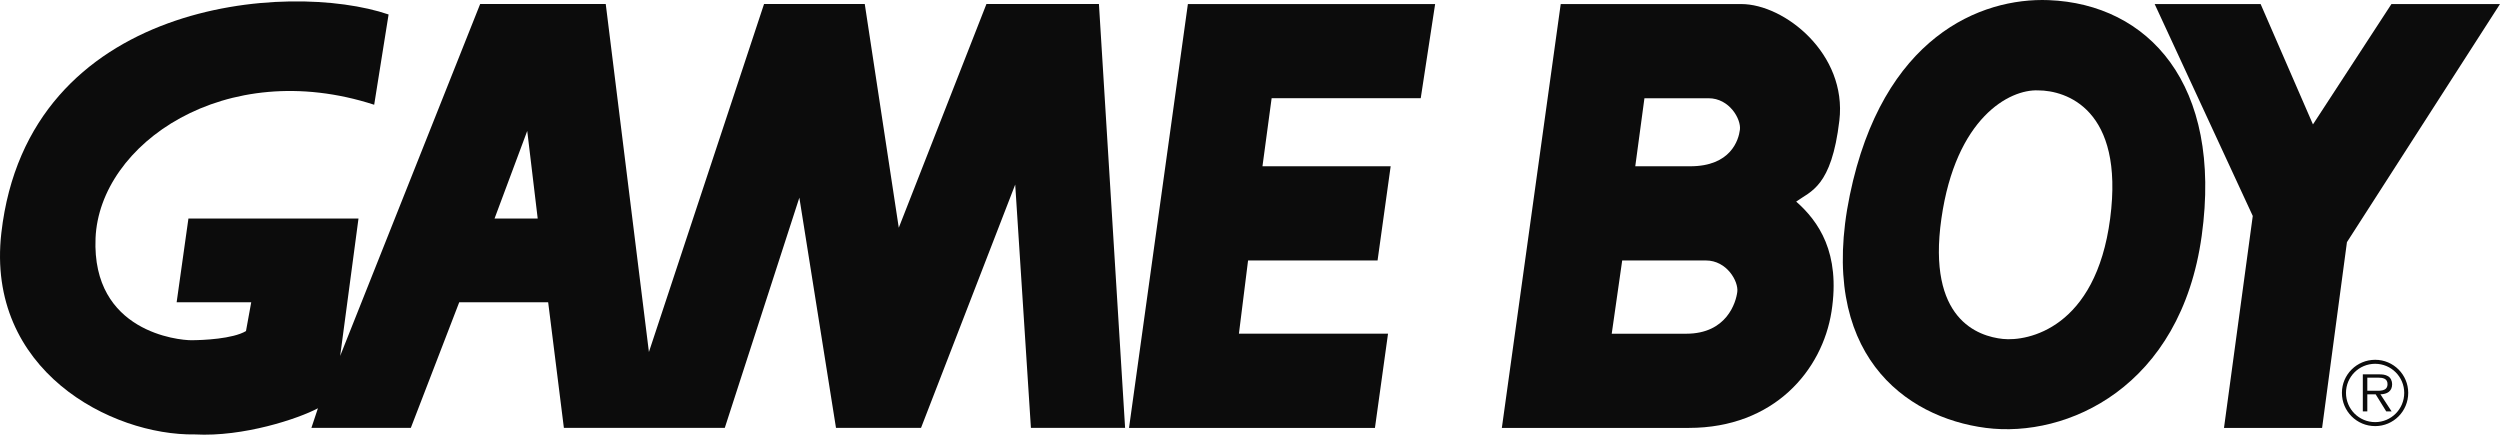 <?xml version="1.0" encoding="utf-8"?>
<!-- Generator: Adobe Illustrator 13.0.0, SVG Export Plug-In . SVG Version: 6.00 Build 14948)  -->
<svg version="1.2" baseProfile="tiny"
	 id="svg2" xmlns:rdf="http://www.w3.org/1999/02/22-rdf-syntax-ns#" xmlns:inkscape="http://www.inkscape.org/namespaces/inkscape" xmlns:dc="http://purl.org/dc/elements/1.1/" xmlns:sodipodi="http://sodipodi.sourceforge.net/DTD/sodipodi-0.dtd" xmlns:cc="http://web.resource.org/cc/" xmlns:svg="http://www.w3.org/2000/svg" sodipodi:version="0.32" inkscape:version="0.44.1" sodipodi:docbase="C:\Documents and Settings\Matias\Desktop" sodipodi:docname="Figura1.svg"
	 xmlns="http://www.w3.org/2000/svg" xmlns:xlink="http://www.w3.org/1999/xlink" x="0px" y="0px" width="566.929px"
	 height="98.574px" viewBox="0 0 566.929 98.574" xml:space="preserve">
<sodipodi:namedview  height="200px" width="1000px" id="base" bordercolor="#0c0c0c" guidetolerance="10.0" inkscape:cx="652.10241" objecttolerance="10.0" inkscape:zoom="0.70710678" inkscape:cy="-180.96718" gridtolerance="10.0" pagecolor="#0c0c0c" borderopacity="1.0" inkscape:window-x="-4" inkscape:pageshadow="2" inkscape:current-layer="_42677040" inkscape:window-width="1440" inkscape:window-y="-4" inkscape:pageopacity="0.0" inkscape:window-height="844">
	</sodipodi:namedview>
<g>
	<linearGradient id="_43443024_1_" gradientUnits="userSpaceOnUse" x1="527.771" y1="-0.713" x2="527.771" y2="98.787">
		<stop  offset="0.005" style="stop-color:#0c0c0c"/>
		<stop  offset="1" style="stop-color:#0c0c0c"/>
	</linearGradient>
	<polygon id="_43443024" fill="url(#_43443024_1_)" points="488.615,0.917 512.644,0.917 524.513,28.215 542.312,0.917 
		566.927,0.917 532.22,54.913 526.585,97.041 504.337,97.041 510.863,48.973 	"/>
	<linearGradient id="_43441624_1_" gradientUnits="userSpaceOnUse" x1="290.738" y1="-0.713" x2="290.738" y2="98.787">
		<stop  offset="0.005" style="stop-color:#0c0c0c"/>
		<stop  offset="1" style="stop-color:#0c0c0c"/>
	</linearGradient>
	<polygon id="_43441624" fill="url(#_43441624_1_)" points="311.798,97.041 314.765,75.671 280.951,75.671 283.027,59.066 
		312.392,59.066 315.363,37.706 286.291,37.706 288.369,22.276 322.181,22.276 325.447,0.917 269.379,0.917 256.029,97.041 	"/>
	<linearGradient id="_43775888_1_" gradientUnits="userSpaceOnUse" x1="127.571" y1="-0.713" x2="127.571" y2="98.787">
		<stop  offset="0.005" style="stop-color:#0c0c0c"/>
		<stop  offset="1" style="stop-color:#0c0c0c"/>
	</linearGradient>
	<path id="_43775888" fill="url(#_43775888_1_)" d="M112.146,49.565l7.416-19.874l2.375,19.874H112.146L112.146,49.565z
		 M104.137,68.552h20.172l3.563,28.48h36.488l16.91-52.213l8.309,52.213h19.283l21.359-55.179l3.561,55.179h21.359l-5.934-96.119
		h-25.514l-19.875,50.728l-7.715-50.728h-22.842l-26.105,78.912l-9.791-78.912h-28.48l-31.744,79.8l4.154-31.149H42.729
		l-2.672,18.987h16.912l-1.188,6.526c-2.967,1.778-9.789,2.075-12.459,2.075c-2.67,0-22.545-1.778-21.656-23.139
		c0.889-21.359,29.369-41.235,63.188-30.259l3.266-20.47C65.572-4.427,6.354-0.111,0.305,52.828
		c-3.559,31.148,24.921,45.982,43.906,45.688c10.977,0.594,23.438-3.561,27.887-5.935l-1.482,4.451h22.547L104.137,68.552
		L104.137,68.552z"/>
	<linearGradient id="_44102912_1_" gradientUnits="userSpaceOnUse" x1="458.994" y1="-0.713" x2="458.994" y2="98.787">
		<stop  offset="0.005" style="stop-color:#0c0c0c"/>
		<stop  offset="1" style="stop-color:#0c0c0c"/>
	</linearGradient>
	<path id="_44102912" fill="url(#_44102912_1_)" d="M464.582,0.028c-15.428-0.594-37.678,8.306-45.094,44.204
		c-7.416,35.894,12.459,50.431,30.852,52.804c18.396,2.373,44.205-9.196,48.951-43.609C504.039,19.013,487.125,0.919,464.582,0.028z
		 M462.208,20.498c6.229,0,19.578,4.154,16.314,29.071c-3.264,24.92-18.689,27.887-24.326,27.292
		c-5.639-0.594-17.207-4.447-13.943-27.292C443.515,26.728,455.677,20.201,462.208,20.498L462.208,20.498z"/>
	<linearGradient id="_44104296_1_" gradientUnits="userSpaceOnUse" x1="378.921" y1="-0.713" x2="378.921" y2="98.787">
		<stop  offset="0.005" style="stop-color:#0c0c0c"/>
		<stop  offset="1" style="stop-color:#0c0c0c"/>
	</linearGradient>
	<path id="_44104296" fill="url(#_44104296_1_)" d="M370.833,37.706h12.461c9.197,0,10.977-5.934,11.271-8.305
		c0.297-2.375-2.371-7.122-7.117-7.122h-14.537L370.833,37.706z M365.494,75.677h16.912c9.193,0,11.27-7.118,11.564-9.493
		c0.299-2.373-2.371-7.117-7.117-7.117h-18.984L365.494,75.677L365.494,75.677z M340.576,97.038l13.35-96.118h40.938
		c9.793,0,24.031,11.274,22.252,26.403c-1.779,15.13-6.527,16.02-9.791,18.393c5.045,4.447,10.088,11.568,8.012,24.918
		c-2.078,13.353-13.055,26.403-32.338,26.403L340.576,97.038L340.576,97.038z"/>
	<linearGradient id="_44106160_1_" gradientUnits="userSpaceOnUse" x1="538.598" y1="-0.713" x2="538.598" y2="98.787">
		<stop  offset="0.005" style="stop-color:#0c0c0c"/>
		<stop  offset="1" style="stop-color:#0c0c0c"/>
	</linearGradient>
	<path id="_44106160" fill="url(#_44106160_1_)" d="M538.619,82.498c-3.66,0-6.615,2.951-6.615,6.593
		c0,3.681,2.953,6.634,6.615,6.634c3.641,0,6.592-2.953,6.592-6.634C545.208,85.448,542.255,82.498,538.619,82.498v-0.907
		c4.148,0,7.498,3.366,7.498,7.5c0,4.173-3.35,7.538-7.498,7.538c-4.174-0.001-7.539-3.365-7.539-7.538
		c0-4.135,3.365-7.499,7.539-7.499V82.498L538.619,82.498z"/>
	<linearGradient id="_42975192_1_" gradientUnits="userSpaceOnUse" x1="539.144" y1="-0.713" x2="539.144" y2="98.787">
		<stop  offset="0.005" style="stop-color:#0c0c0c"/>
		<stop  offset="1" style="stop-color:#0c0c0c"/>
	</linearGradient>
	<path id="_42975192" fill="url(#_42975192_1_)" d="M536.839,85.639h2.402c1.045,0,2.182,0.156,2.182,1.457
		c0,1.711-1.828,1.516-3.01,1.516l-1.574-0.002v0.809h1.893l2.4,3.878h1.219l-2.539-3.878c1.496-0.038,2.656-0.648,2.656-2.302
		c0-0.71-0.313-1.457-0.943-1.813c-0.629-0.373-1.34-0.412-2.049-0.412h-3.656v8.403h1.02V85.639L536.839,85.639z"/>
</g>
</svg>
